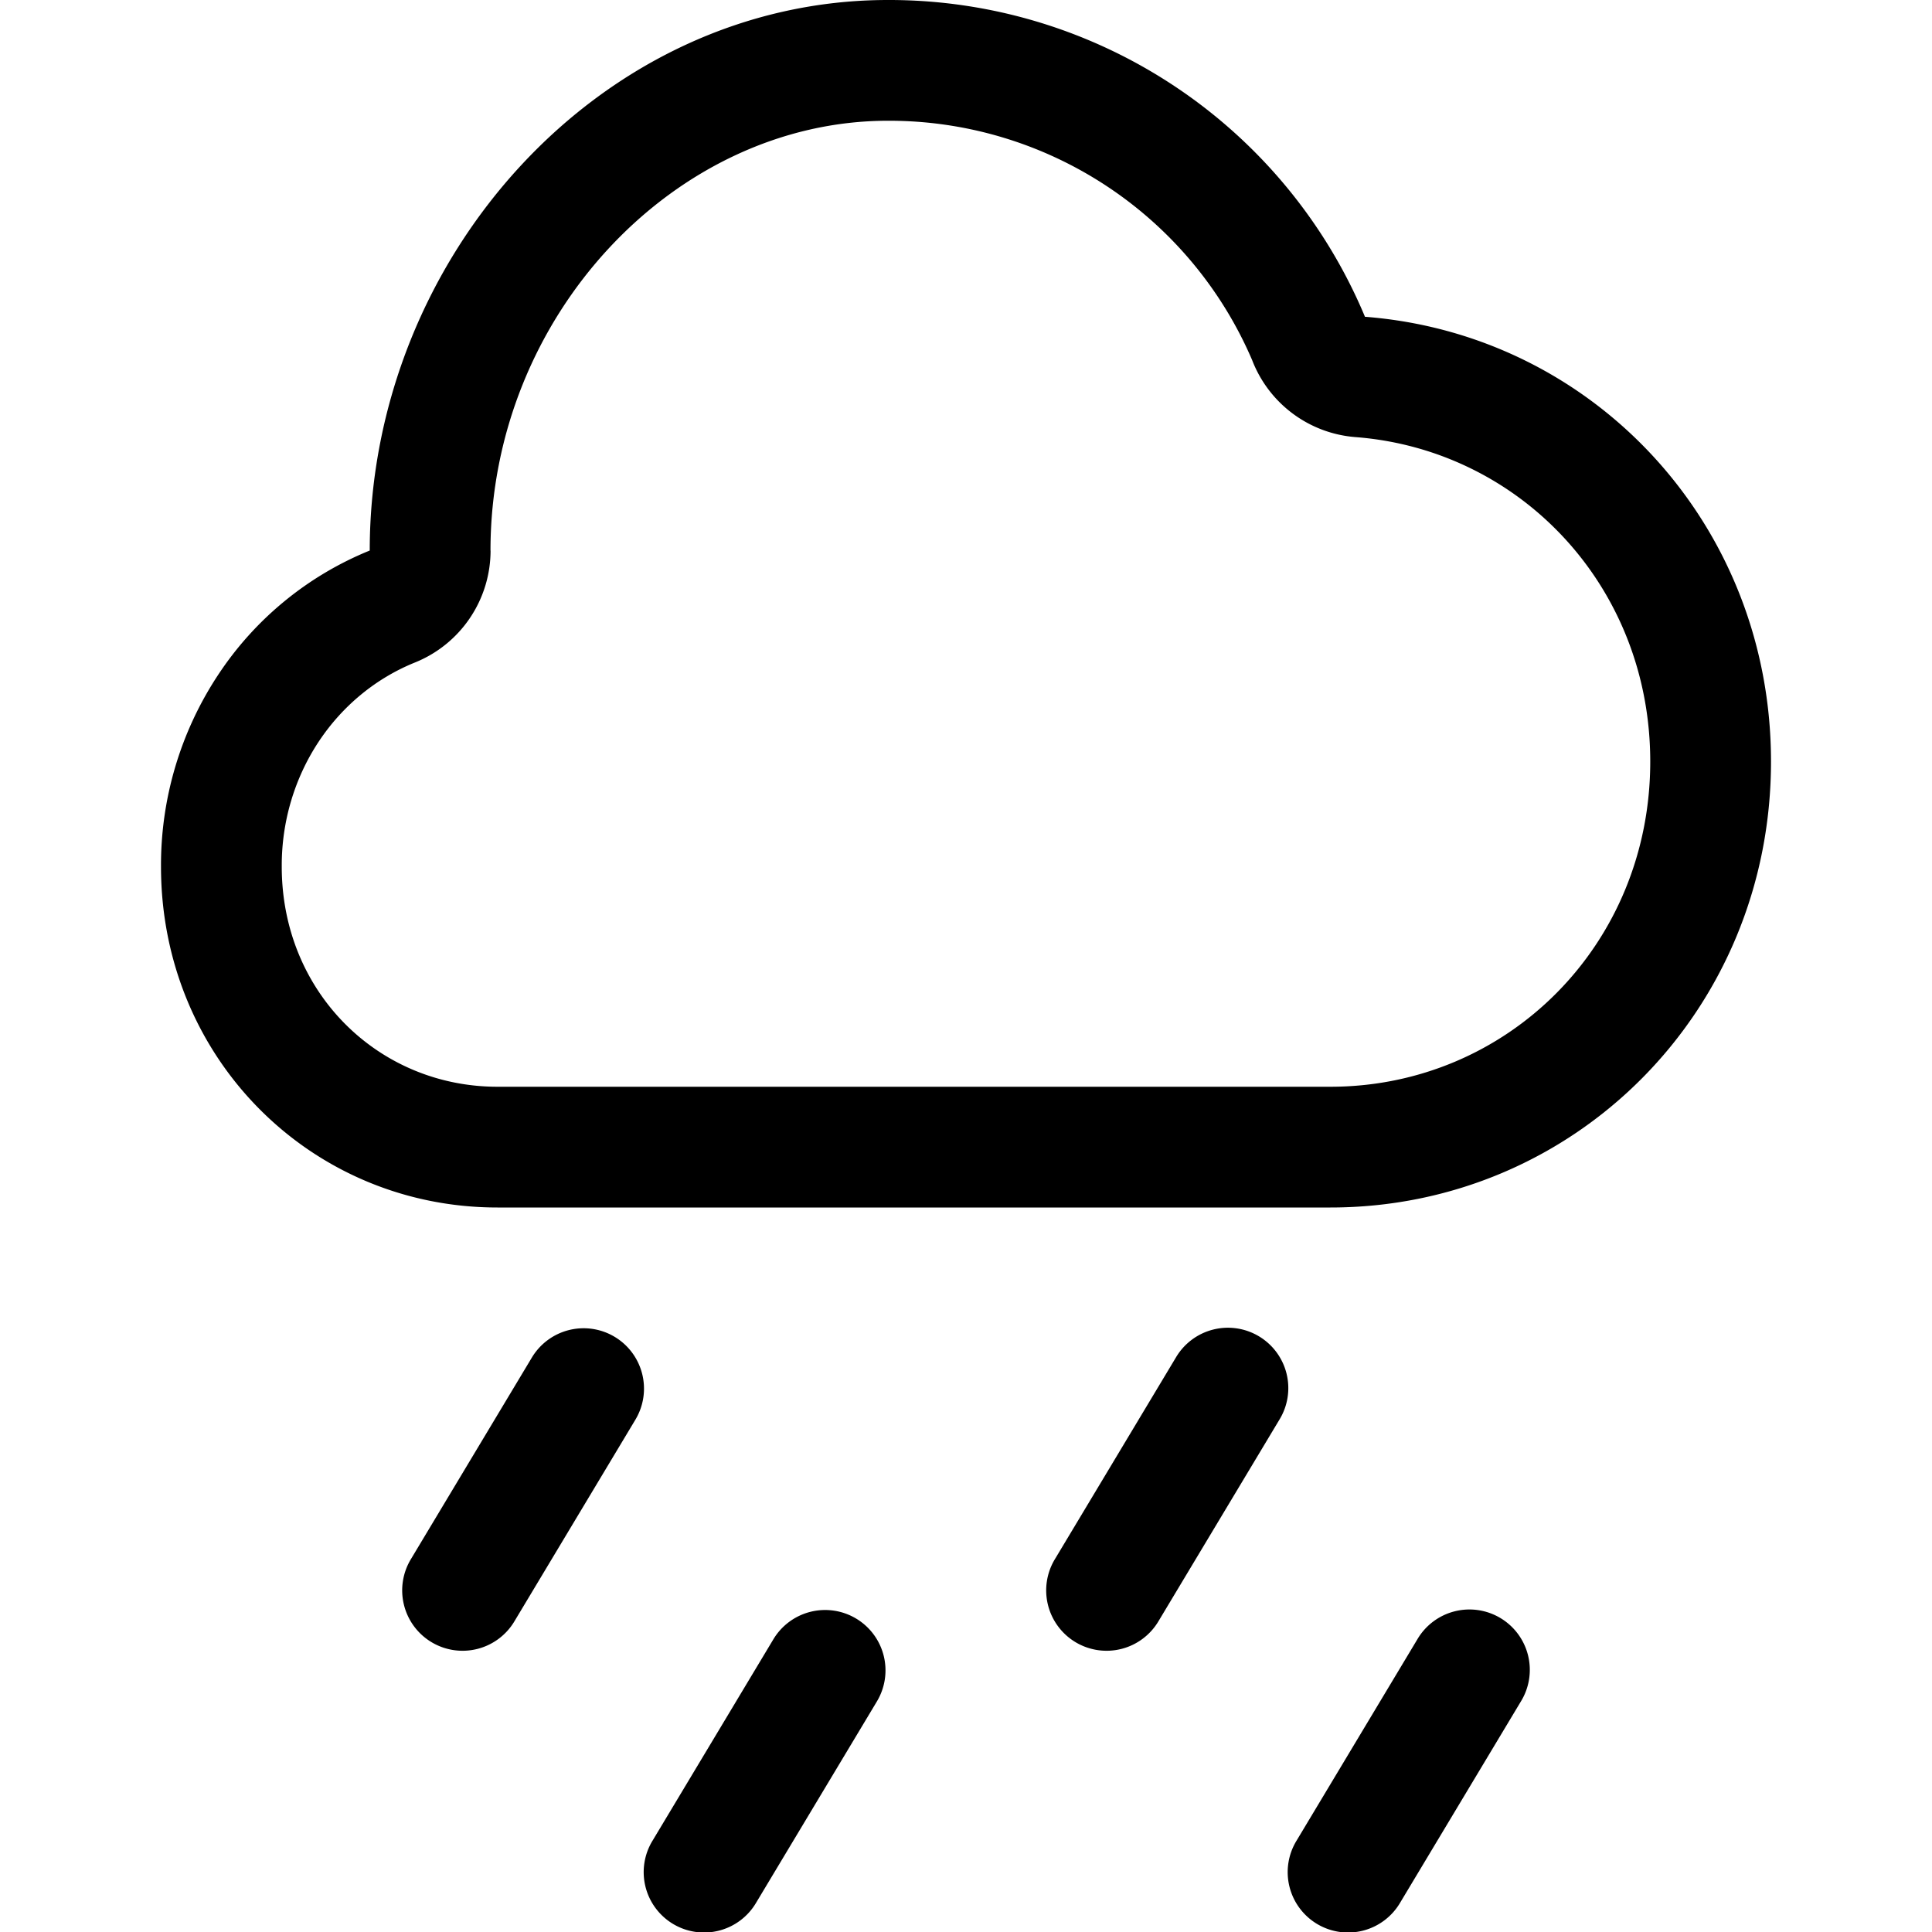 <svg xmlns="http://www.w3.org/2000/svg" width="24" height="24"><path fill-rule="evenodd" d="M16.954 3.93l.001.005C19.79 4.153 22 6.51 22 9.46c0 3.095-2.437 5.54-5.474 5.54H6.18C3.858 15 2 13.14 2 10.766a4.285 4.285 0 01.706-2.377 4.106 4.106 0 011.887-1.55C4.593 3.201 7.457 0 11.03 0a6.407 6.407 0 015.924 3.93zM6.094 6.84a1.5 1.5 0 01-.94 1.39c-.48.194-.899.535-1.197.986-.298.452-.459.99-.457 1.544v.006c0 1.559 1.2 2.734 2.68 2.734h10.346c2.196 0 3.974-1.76 3.974-4.04 0-2.174-1.615-3.872-3.66-4.03a1.5 1.5 0 01-1.286-.958A4.907 4.907 0 0011.03 1.5c-2.639 0-4.937 2.42-4.937 5.34z"/><path d="M7.636 16.607a.75.75 0 01.257 1.029l-1.5 2.5a.75.75 0 11-1.286-.772l1.5-2.5a.75.75 0 011.029-.257zm8.257 1.029a.75.75 0 10-1.286-.772l-1.5 2.5a.75.75 0 101.286.772l1.5-2.5zm-5.257 2.471a.75.75 0 01.257 1.029l-1.5 2.5a.75.75 0 11-1.286-.772l1.5-2.5a.75.75 0 011.029-.257zm8.257 1.029a.75.75 0 10-1.286-.772l-1.5 2.5a.75.75 0 101.286.772l1.5-2.5z"/></svg>